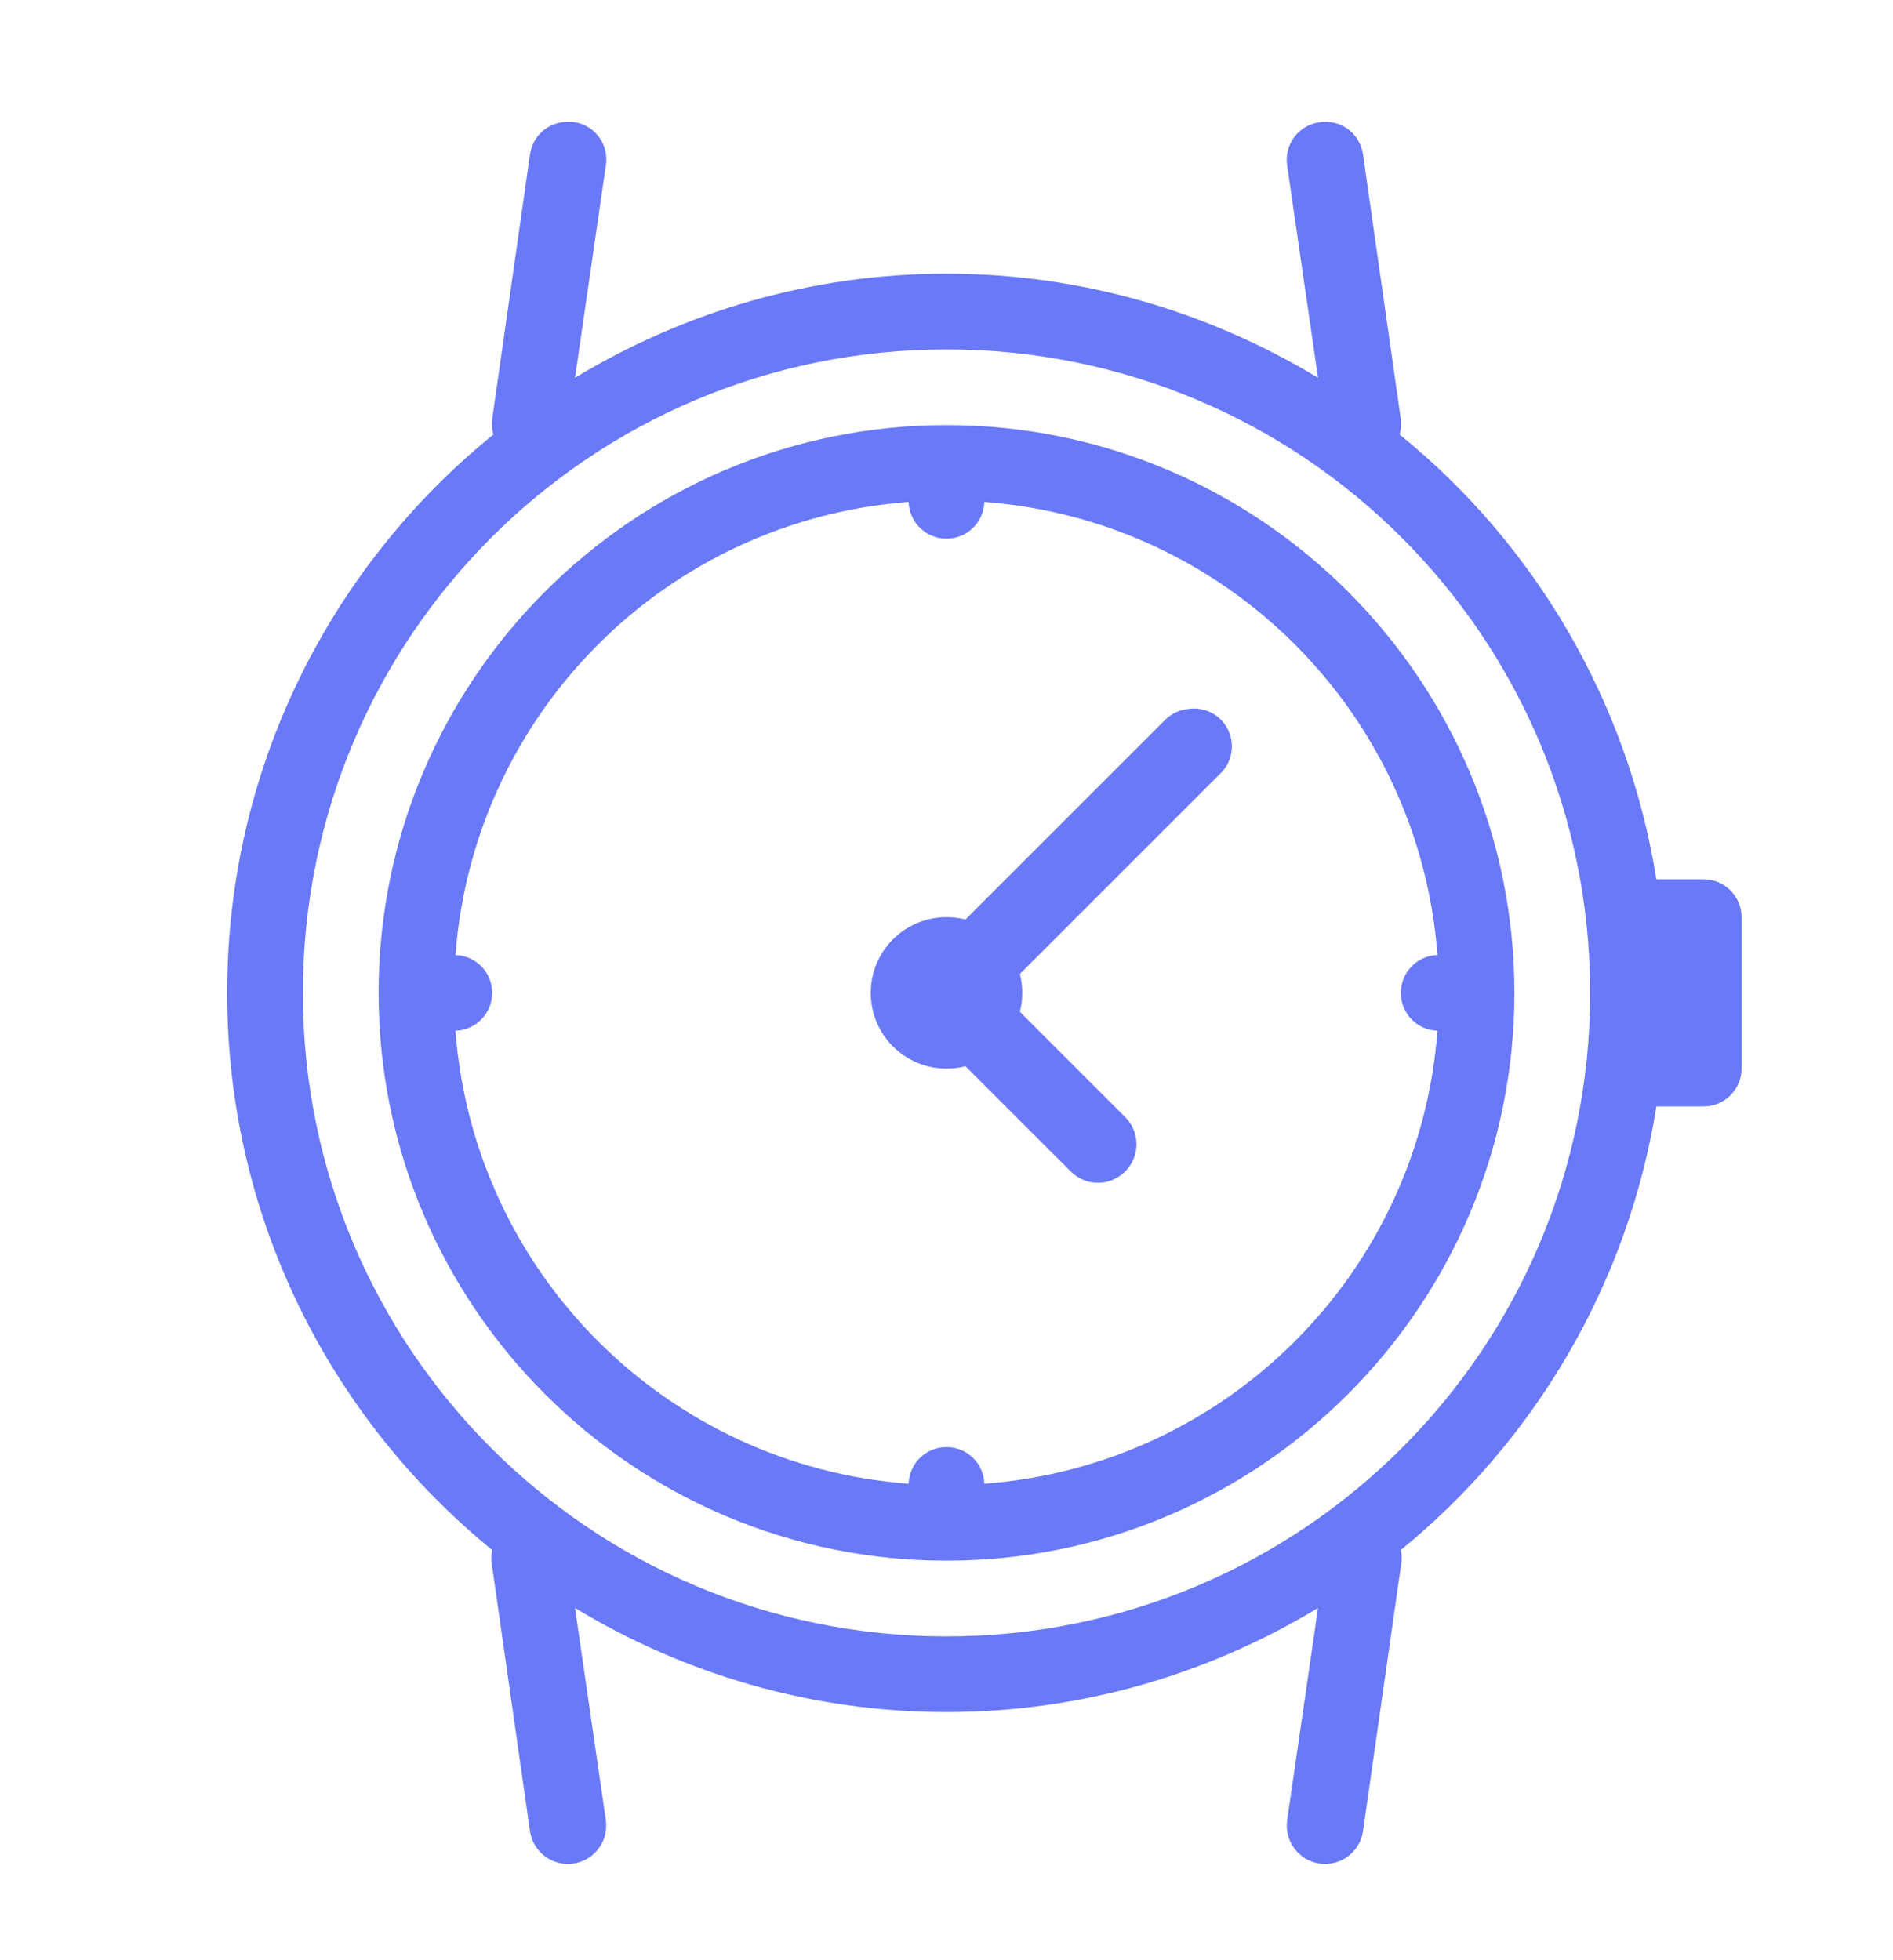 <svg width="28" height="29" viewBox="0 0 28 29" fill="none" xmlns="http://www.w3.org/2000/svg">
<path d="M8.312 1.809C8.067 1.844 7.875 2.036 7.84 2.281L7.28 6.201C7.271 6.278 7.276 6.354 7.297 6.429C4.893 8.38 3.36 11.355 3.36 14.689C3.36 18.014 4.887 20.98 7.28 22.931C7.262 23.012 7.262 23.095 7.28 23.176L7.84 27.096C7.888 27.405 8.179 27.617 8.487 27.569C8.796 27.521 9.008 27.23 8.96 26.921L8.505 23.789C10.111 24.76 11.99 25.329 14 25.329C16.01 25.329 17.889 24.76 19.495 23.789L19.04 26.921C18.992 27.23 19.204 27.521 19.512 27.569C19.821 27.617 20.112 27.405 20.16 27.096L20.72 23.176C20.738 23.095 20.738 23.012 20.72 22.931C22.7 21.317 24.08 19 24.5 16.369H25.2C25.508 16.369 25.76 16.117 25.76 15.809V13.569C25.76 13.26 25.508 13.009 25.2 13.009H24.5C24.078 10.368 22.693 8.043 20.703 6.429C20.724 6.354 20.729 6.278 20.72 6.201L20.16 2.281C20.138 2.133 20.057 1.997 19.937 1.909C19.814 1.82 19.661 1.785 19.512 1.809C19.364 1.831 19.228 1.912 19.141 2.032C19.051 2.154 19.016 2.308 19.04 2.456L19.495 5.589C17.889 4.618 16.01 4.049 14 4.049C11.99 4.049 10.111 4.618 8.505 5.589L8.96 2.456C8.991 2.277 8.934 2.093 8.805 1.964C8.676 1.835 8.492 1.778 8.312 1.809ZM14 5.169C19.265 5.169 23.52 9.424 23.52 14.689C23.52 19.954 19.265 24.209 14 24.209C8.735 24.209 4.48 19.954 4.48 14.689C4.48 9.424 8.735 5.169 14 5.169ZM14 6.289C9.367 6.289 5.6 10.056 5.6 14.689C5.6 19.322 9.367 23.089 14 23.089C18.633 23.089 22.4 19.322 22.4 14.689C22.4 10.056 18.633 6.289 14 6.289ZM13.44 7.426C13.449 7.728 13.696 7.969 14 7.969C14.304 7.969 14.551 7.728 14.56 7.426C18.143 7.695 20.993 10.546 21.262 14.129C20.961 14.138 20.72 14.385 20.72 14.689C20.72 14.993 20.961 15.24 21.262 15.249C20.993 18.832 18.143 21.682 14.56 21.951C14.551 21.649 14.304 21.409 14 21.409C13.696 21.409 13.449 21.649 13.44 21.951C9.857 21.682 7.007 18.832 6.737 15.249C7.039 15.24 7.28 14.993 7.28 14.689C7.28 14.385 7.039 14.138 6.737 14.129C7.007 10.546 9.857 7.695 13.44 7.426ZM17.57 10.489C17.445 10.502 17.327 10.559 17.238 10.646L14.28 13.604C14.19 13.58 14.096 13.569 14 13.569C13.381 13.569 12.88 14.07 12.88 14.689C12.88 15.308 13.381 15.809 14 15.809C14.096 15.809 14.19 15.798 14.28 15.774L15.838 17.331C16.061 17.555 16.419 17.555 16.642 17.331C16.866 17.108 16.866 16.75 16.642 16.526L15.085 14.969C15.109 14.879 15.12 14.785 15.12 14.689C15.12 14.593 15.109 14.498 15.085 14.409L18.043 11.451C18.224 11.283 18.272 11.016 18.163 10.795C18.056 10.572 17.813 10.45 17.57 10.489Z" fill="#6979F8"/>
</svg>
